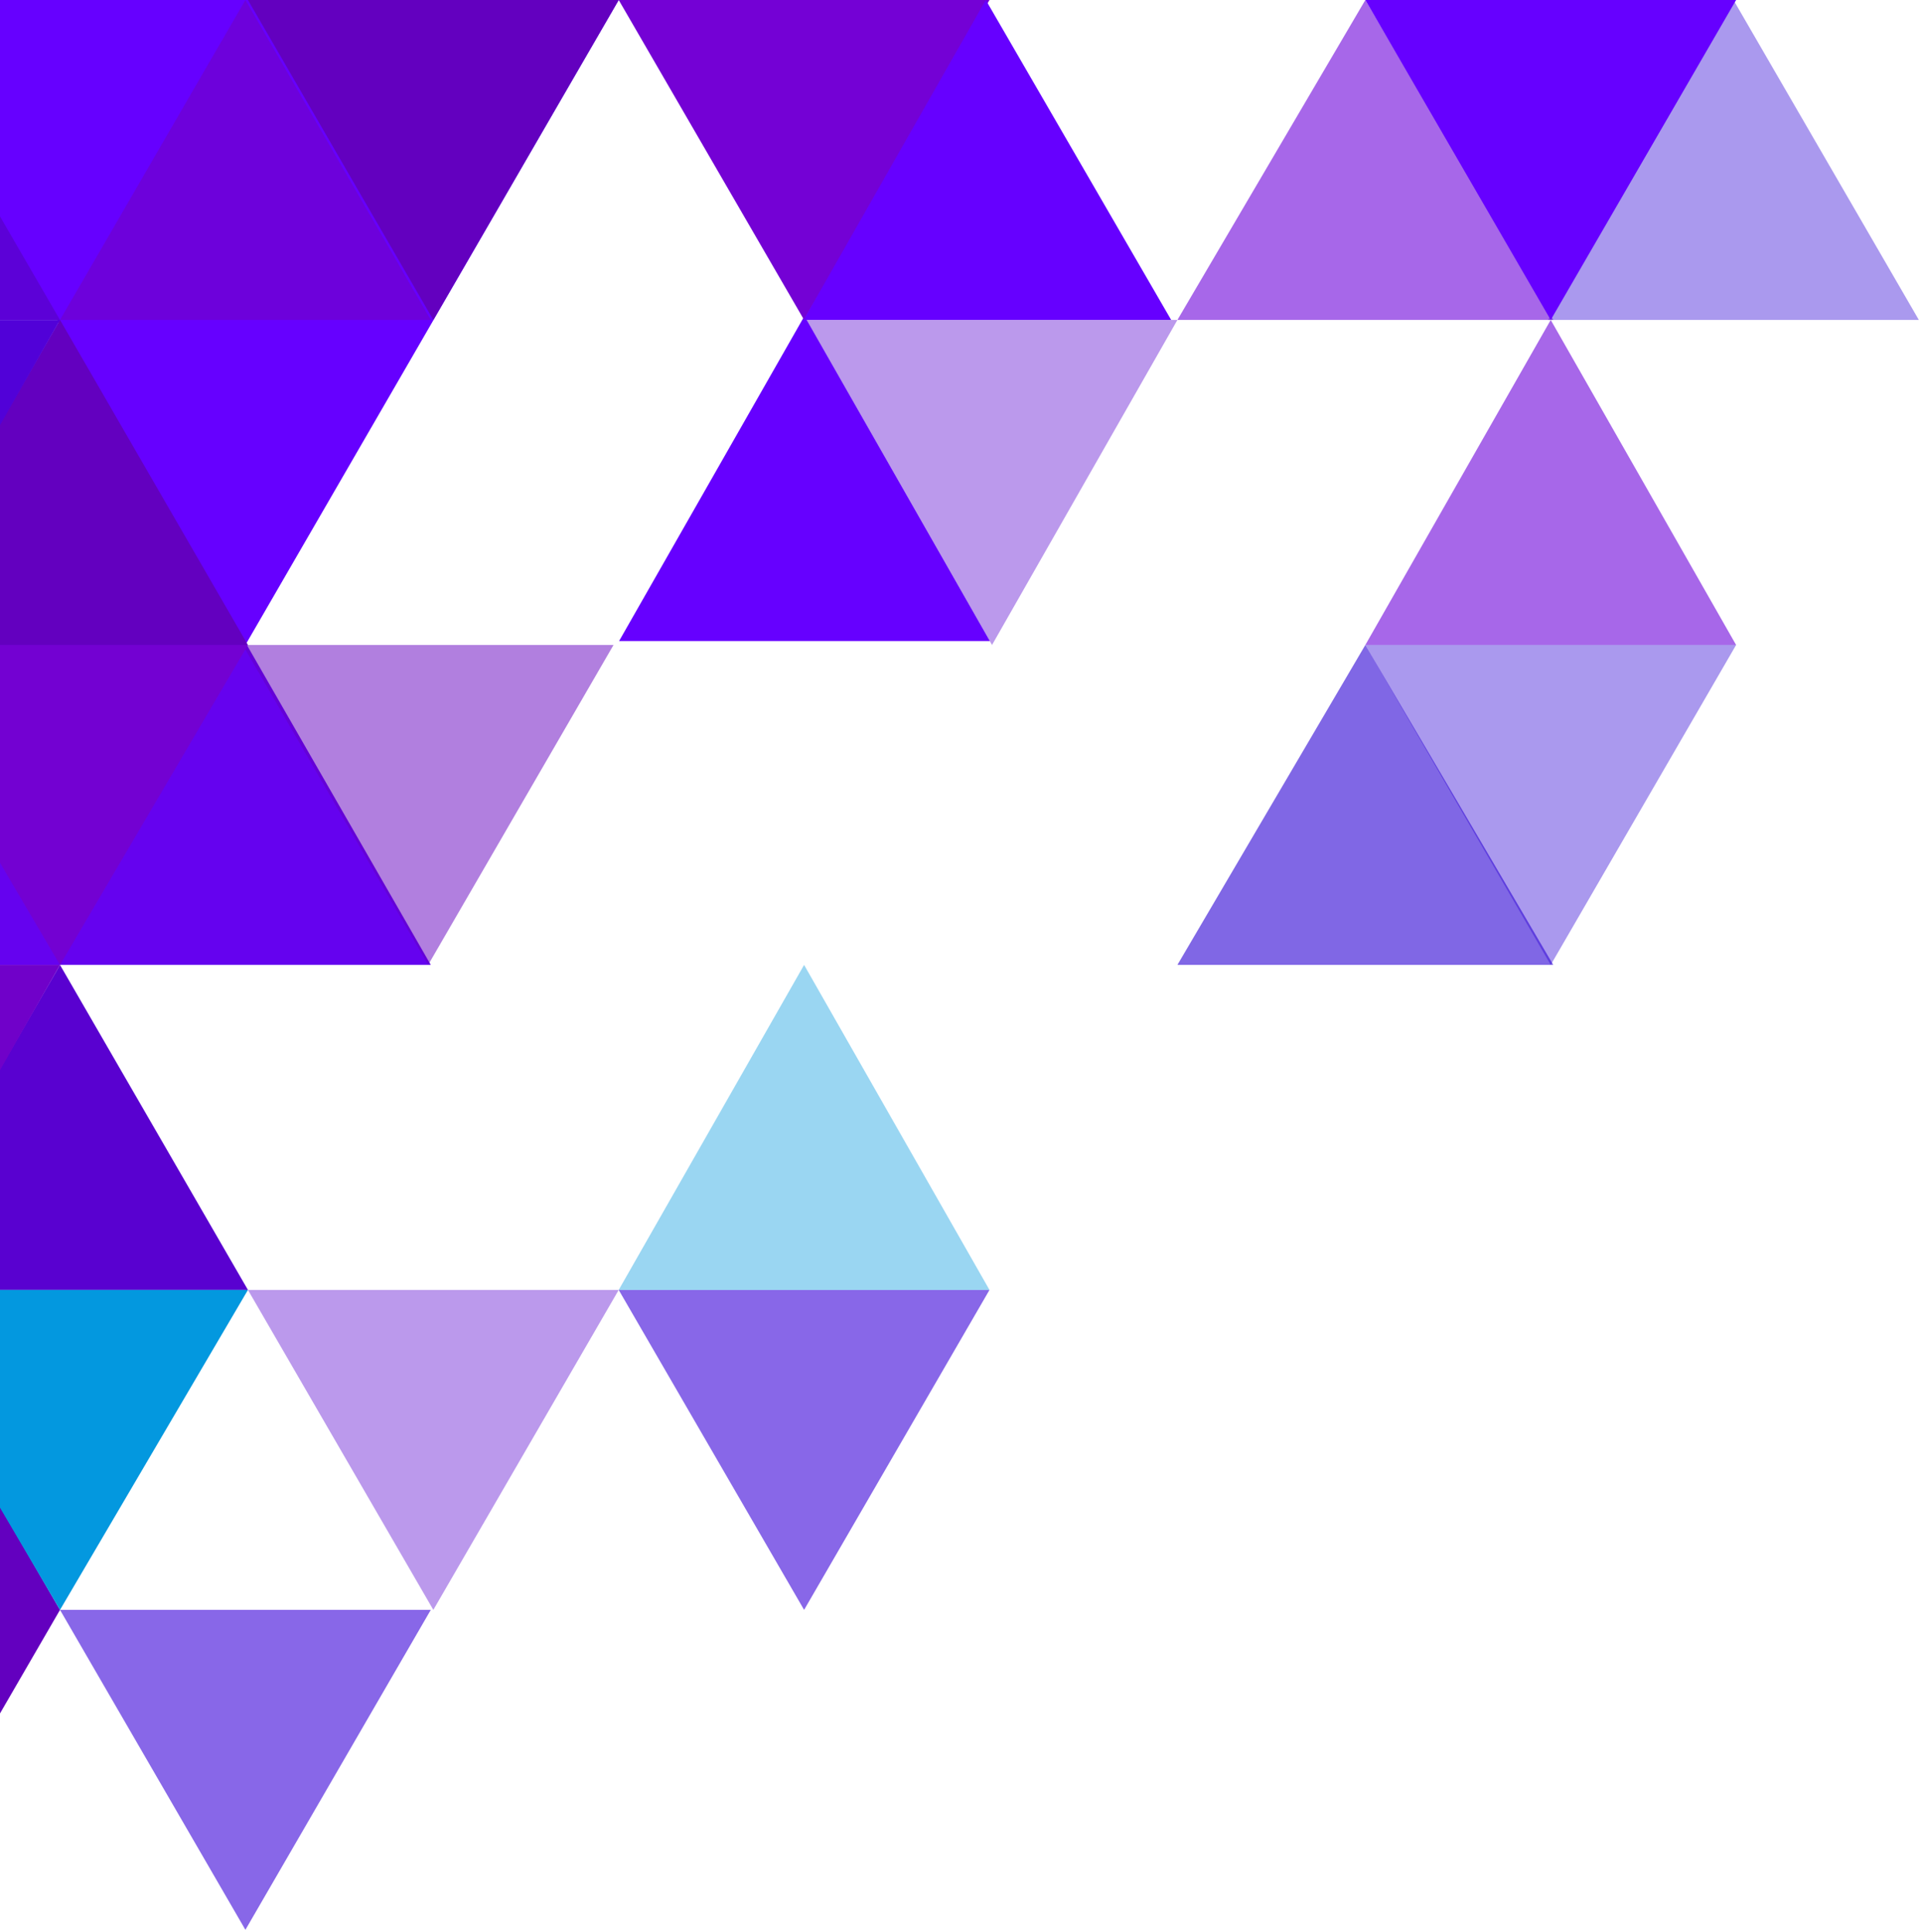 <svg width="371" height="373" viewBox="0 0 371 373" fill="none" xmlns="http://www.w3.org/2000/svg">
<path opacity="0.4" d="M299.333 186.255L335.117 124.497H263.548L299.333 186.255Z" fill="#2B01D4">
  <animate attributeName='fill' values='#2B01D4;#2B01D400;#2B01D4' dur='3.1s' repeatCount='indefinite' />
</path>
<path opacity="0.4" d="M334.607 0L370.392 61.758H298.823L334.607 0Z" fill="#2B01D4">
  <animate attributeName='fill' values='#2B01D4;#2B01D400;#2B01D4' dur='3.2s' repeatCount='indefinite' />
</path>
<path opacity="0.6" d="M263.548 124.497L299.823 186.255H227.273L263.548 124.497Z" fill="#2B01D4">
  <animate attributeName='fill' values='#2B01D4;#2B01D400;#2B01D4' dur='3.3s' repeatCount='indefinite' />
</path>
<path d="M47.369 124.497L-24.691 -7.62939e-06L119.429 -7.62939e-06L47.369 124.497Z" fill="#6600FF">
  <animate attributeName='fill' values='#6600FF;#6600FF00;#6600FF' dur='3.4s' repeatCount='indefinite' />
</path>
<path d="M11.584 61.758L-59.985 186.255H83.154L11.584 61.758Z" fill="#6502EF">
  <animate attributeName='fill' values='#6502EF;#6502EF00;#6502EF' dur='3.5s' repeatCount='indefinite' />
</path>
<path d="M155.285 61L191.069 123.738H119.5L155.285 61Z" fill="#6600FF">
  <animate attributeName='fill' values='#6600FF;#6600FF00;#6600FF' dur='3.6s' repeatCount='indefinite' />
</path>
<path opacity="0.6" d="M47.369 372.51L83.154 310.752H11.584L47.369 372.51Z" fill="#3901D9">
  <animate attributeName='fill' values='#3901D9;#3901D900;#3901D9' dur='3.7s' repeatCount='indefinite' />
</path>
<path opacity="0.6" d="M155.213 310.752L190.998 248.993H119.429L155.213 310.752Z" fill="#3901D9">
  <animate attributeName='fill' values='#3901D9;#3901D900;#3901D9' dur='3.8s' repeatCount='indefinite' />
</path>
<path d="M11.584 61.758L47.859 124.497H-24.691L11.584 61.758Z" fill="#6300BF">
  <animate attributeName='fill' values='#6300BF;#6300BF00;#6300BF' dur='3.9s' repeatCount='indefinite' />
</path>
<path d="M47.369 0L83.154 61.758H11.584L47.369 0Z" fill="#6D01DB">
  <animate attributeName='fill' values='#6D01DB;#6D01DB00;#6D01DB' dur='4s' repeatCount='indefinite' />
</path>
<path d="M-24.201 248.993L11.584 310.752H-59.985L-24.201 248.993Z" fill="#6300BF">
  <animate attributeName='fill' values='#6300BF;#6300BF00;#6300BF' dur='4.1s' repeatCount='indefinite' />
</path>
<path d="M11.584 186.255L47.859 248.993H-24.691L11.584 186.255Z" fill="#5901D0">
  <animate attributeName='fill' values='#5901D0;#5901D000;#5901D0' dur='4.2s' repeatCount='indefinite' />
</path>
<path opacity="0.6" d="M299.333 61.758L335.117 124.497H263.548L299.333 61.758Z" fill="#6D01DA">
  <animate attributeName='fill' values='#6D01DA;#6D01DA00;#6D01DA' dur='4.3s' repeatCount='indefinite' />
</path>
<path opacity="0.6" d="M263.548 0L299.823 61.758H227.273L263.548 0Z" fill="#6D01DA">
  <animate attributeName='fill' values='#6D01DA;#6D01DA00;#6D01DA' dur='4.4s' repeatCount='indefinite' />
</path>
<path d="M299.333 61.758L335.117 -3.43323e-05H263.548L299.333 61.758Z" fill="#6600FF">
  <animate attributeName='fill' values='#6600FF;#6600FF00;#6600FF' dur='4.5s' repeatCount='indefinite' />
</path>
<path d="M-24.201 372.51L11.584 310.752H-59.985L-24.201 372.51Z" fill="#6300BF">
  <animate attributeName='fill' values='#6300BF;#6300BF00;#6300BF' dur='4.6s' repeatCount='indefinite' />
</path>
<path opacity="0.5" d="M82.644 186.255L118.429 124.497H46.859L82.644 186.255Z" fill="#6300BF">
  <animate attributeName='fill' values='#6300BF;#6300BF00;#6300BF' dur='4.7s' repeatCount='indefinite' />
</path>
<path d="M155.213 61.758L190.998 -3.43323e-05H119.429L155.213 61.758Z" fill="#7401D5">
  <animate attributeName='fill' values='#7401D5;#7401D500;#7401D5' dur='4.8s' repeatCount='indefinite' />
</path>
<path d="M83.644 61.758L119.429 -3.43323e-05H47.859L83.644 61.758Z" fill="#6300BF">
  <animate attributeName='fill' values='#6300BF;#6300BF00;#6300BF' dur='4.9s' repeatCount='indefinite' />
</path>
<path opacity="0.4" d="M191.488 124.497L227.273 61.758H155.703L191.488 124.497Z" fill="#5501D0">
  <animate attributeName='fill' values='#5501D0;#5501D000;#5501D0' dur='5s' repeatCount='indefinite' />
</path>
<path opacity="0.4" d="M155.213 186.255L190.998 248.993H119.429L155.213 186.255Z" fill="#0398DF">
  <animate attributeName='fill' values='#0398DF;#0398DF00;#0398DF' dur='5.1s' repeatCount='indefinite' />
</path>
<path opacity="0.4" d="M83.644 310.752L119.429 248.993H47.859L83.644 310.752Z" fill="#5501D0">
  <animate attributeName='fill' values='#5501D0;#5501D000;#5501D0' dur='5.2s' repeatCount='indefinite' />
</path>
<path d="M11.584 310.752L47.859 248.993H-24.691L11.584 310.752Z" fill="#0398DF">
  <animate attributeName='fill' values='#0398DF;#0398DF00;#0398DF' dur='5.3s' repeatCount='indefinite' />
</path>
<path d="M-24.201 248.993L11.584 186.255H-59.985L-24.201 248.993Z" fill="#7001C9">
  <animate attributeName='fill' values='#7001C9;#7001C900;#7001C9' dur='5.4s' repeatCount='indefinite' />
</path>
<path d="M-24.201 124.497L11.584 61.758H-59.985L-24.201 124.497Z" fill="#5101D8">
  <animate attributeName='fill' values='#5101D8;#5101D800;#5101D8' dur='5.5s' repeatCount='indefinite' />
</path>
<path d="M-24.201 0L11.584 61.758H-59.985L-24.201 0Z" fill="#5C01D7">
  <animate attributeName='fill' values='#5C01D7;#5C01D700;#5C01D7' dur='5.6s' repeatCount='indefinite' />
</path>
<path d="M190.285 0L226.069 61.758H155.123L190.285 0Z" fill="#6600FF">
  <animate attributeName='fill' values='#6600FF;#6600FF00;#6600FF' dur='5.7s' repeatCount='indefinite' />
</path>
<path d="M11.584 186.255L47.859 124.497H-24.691L11.584 186.255Z" fill="#7301D2">
  <animate attributeName='fill' values='#7301D2;#7301D200;#7301D2' dur='5.8s' repeatCount='indefinite' />
</path>
</svg>
